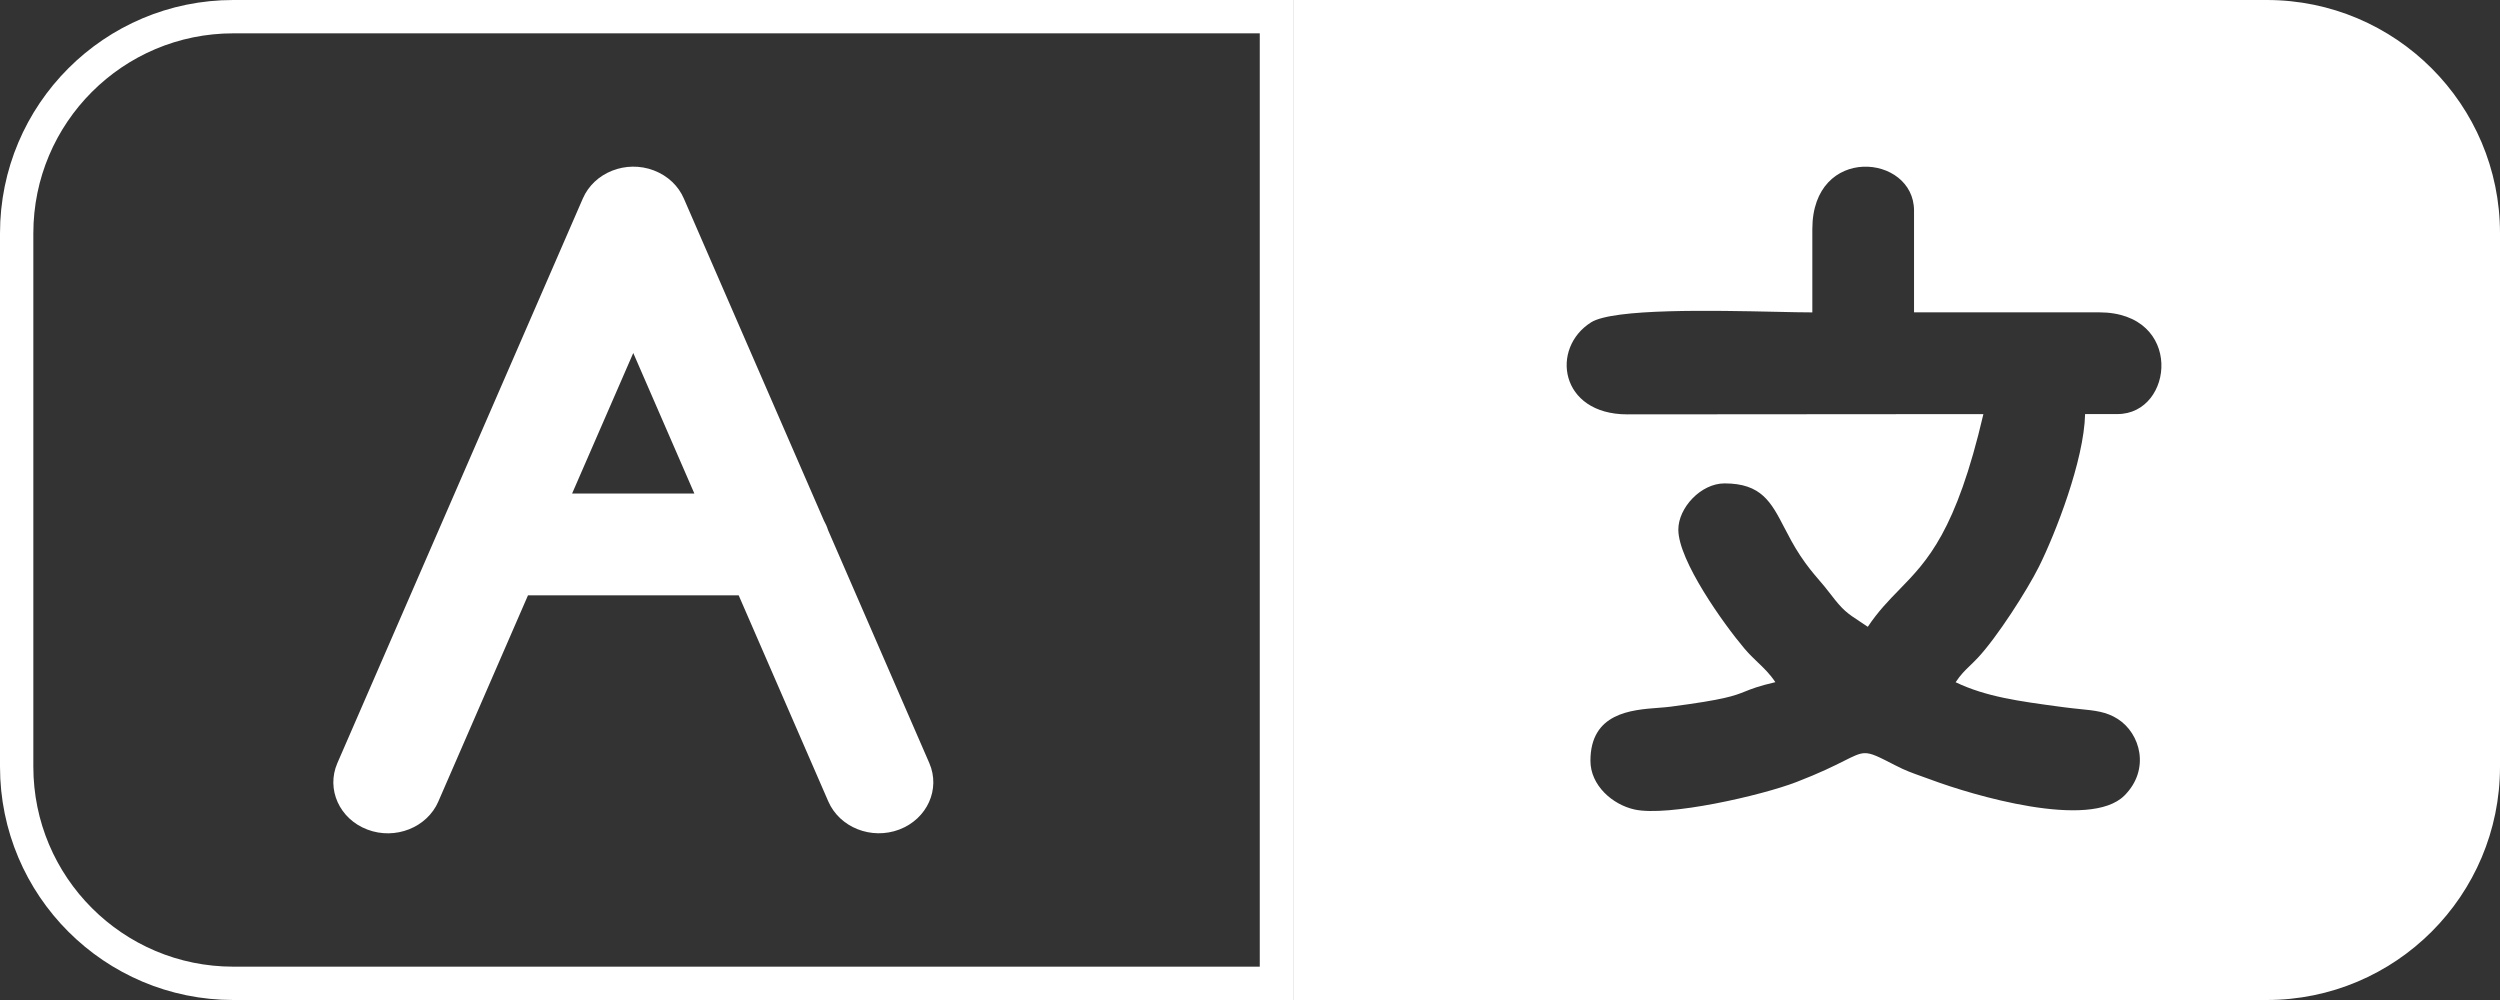 <svg width="75" height="30" viewBox="0 0 75 30" fill="none" xmlns="http://www.w3.org/2000/svg">
<rect x="0" y="0" width="75" height="30" fill="#333333" stroke="none"/>
<path d="M7 0.5H38.293V29.5H7C3.41 29.5 0.5 26.59 0.5 23V7C0.5 3.41 3.41 0.5 7 0.5Z" stroke="white"/>
<path fill-rule="evenodd" clip-rule="evenodd" d="M68 30C71.866 30 75 26.866 75 23L75 7C75 3.134 71.866 0 68 0H38.793L38.793 30L68 30ZM54.37 9.372V6.875V6.874C54.37 4.324 57.421 4.616 57.421 6.319V9.37H62.969C65.519 9.37 65.227 12.422 63.523 12.422H62.553C62.522 13.813 61.658 16.018 61.168 17.001C60.809 17.718 59.904 19.13 59.329 19.74C59.236 19.838 59.158 19.913 59.088 19.981C58.94 20.124 58.824 20.235 58.669 20.467C59.578 20.903 60.574 21.037 61.804 21.202C61.848 21.208 61.893 21.214 61.938 21.22C62.104 21.242 62.257 21.257 62.399 21.272C62.847 21.316 63.192 21.351 63.531 21.568C64.217 22.004 64.511 23.089 63.733 23.866C62.69 24.908 59.148 23.844 57.955 23.4C57.837 23.356 57.734 23.319 57.639 23.286C57.365 23.188 57.16 23.116 56.865 22.963C56.356 22.702 56.141 22.587 55.931 22.595C55.604 22.608 55.289 22.923 53.896 23.46C52.842 23.867 50.039 24.507 49.036 24.285C48.365 24.136 47.713 23.555 47.713 22.824C47.713 21.388 48.934 21.296 49.757 21.234C49.888 21.224 50.009 21.215 50.114 21.201C51.749 20.986 52.019 20.877 52.351 20.745C52.542 20.668 52.754 20.583 53.261 20.465C53.095 20.216 52.921 20.05 52.737 19.874C52.607 19.75 52.472 19.621 52.331 19.454C51.713 18.724 50.35 16.819 50.35 15.889C50.35 15.232 51.027 14.502 51.736 14.502C52.842 14.502 53.133 15.063 53.531 15.831C53.666 16.091 53.813 16.375 54.008 16.669C54.222 16.992 54.39 17.189 54.565 17.393C54.677 17.524 54.792 17.659 54.924 17.833C55.289 18.313 55.42 18.399 55.807 18.653C55.874 18.697 55.949 18.746 56.034 18.804C56.346 18.338 56.663 18.013 56.982 17.686C57.823 16.823 58.682 15.942 59.502 12.423L48.814 12.431C46.788 12.428 46.506 10.442 47.733 9.67C48.404 9.249 51.405 9.314 53.275 9.354C53.719 9.364 54.1 9.372 54.37 9.372Z" fill="white"/>
<path fill-rule="evenodd" clip-rule="evenodd" d="M13.151 24.045C12.811 24.827 11.858 25.205 11.021 24.887C10.185 24.57 9.781 23.678 10.12 22.895L17.485 5.955C17.824 5.173 18.778 4.795 19.614 5.112C20.041 5.275 20.356 5.585 20.515 5.955L24.718 15.619C24.768 15.708 24.811 15.802 24.841 15.902L27.88 22.894C28.219 23.676 27.815 24.568 26.979 24.886C26.142 25.203 25.189 24.825 24.849 24.043L22.16 17.859H15.84L13.151 24.043V24.045ZM20.832 14.808L18.998 10.59L17.163 14.806H20.831L20.832 14.808Z" fill="white"/>
</svg>
